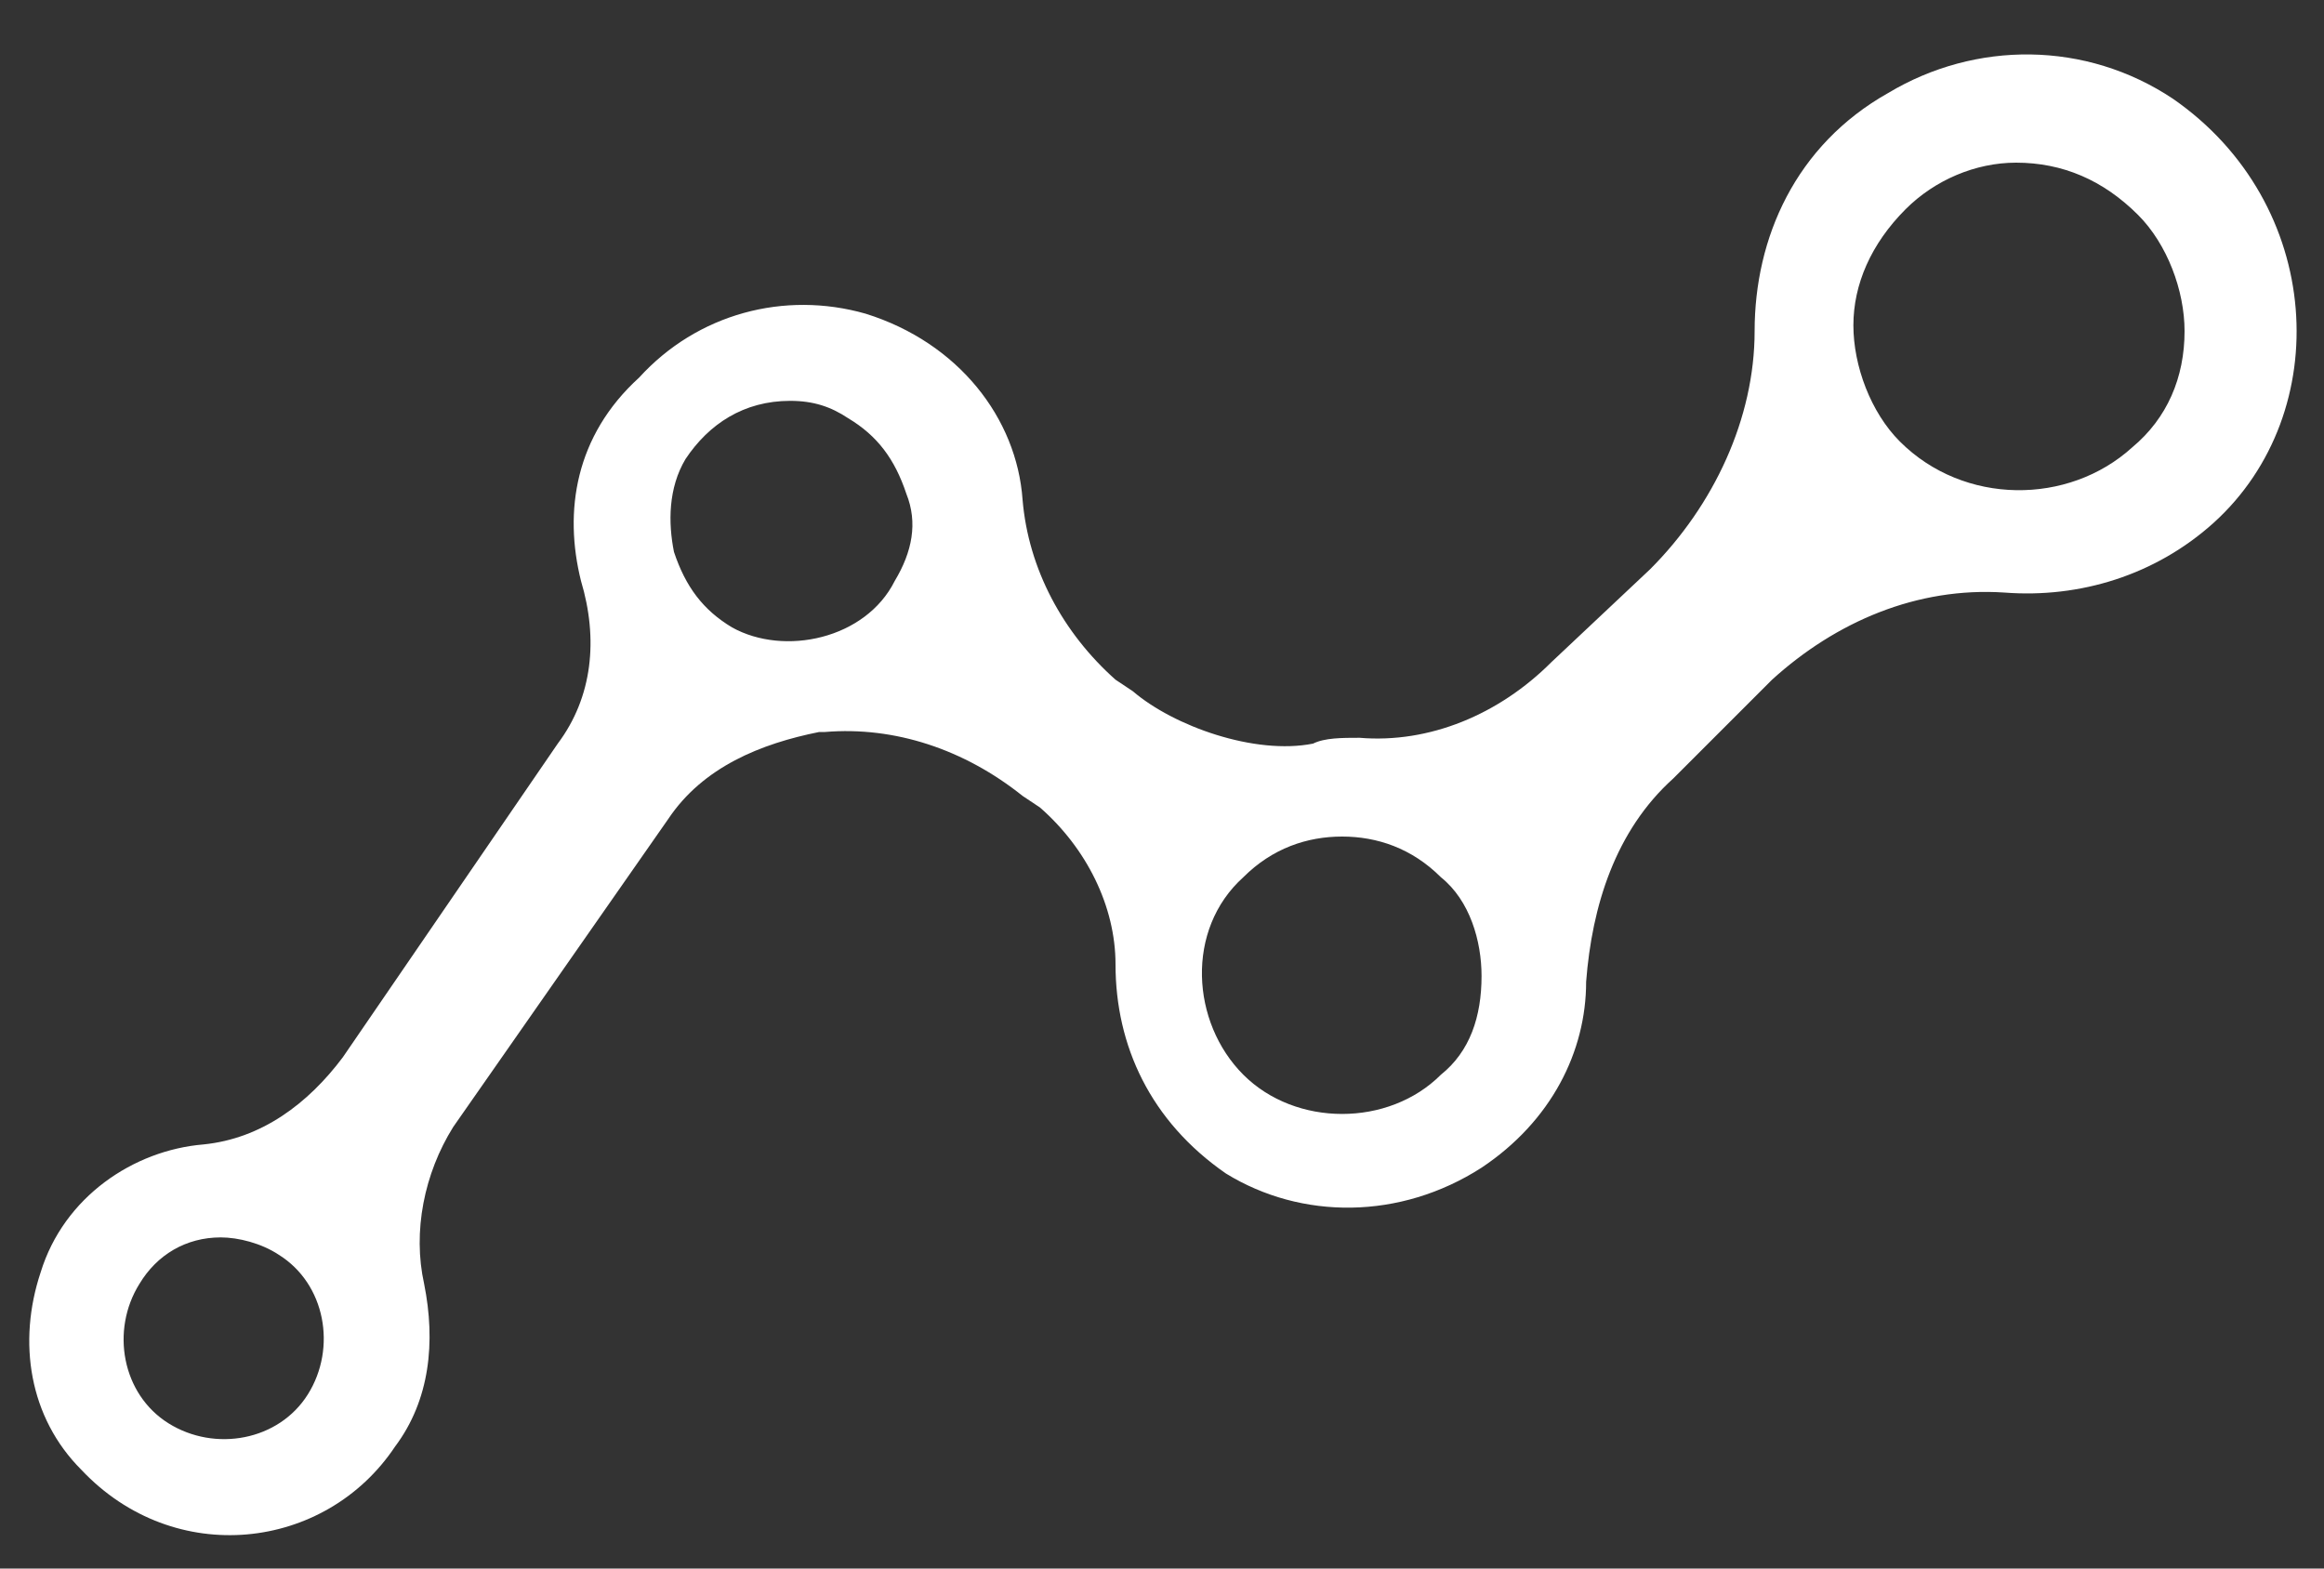 <?xml version="1.0" encoding="utf-8"?>
<!-- Generator: Adobe Illustrator 21.1.0, SVG Export Plug-In . SVG Version: 6.00 Build 0)  -->
<!DOCTYPE svg PUBLIC "-//W3C//DTD SVG 1.1//EN" "http://www.w3.org/Graphics/SVG/1.1/DTD/svg11.dtd">
<svg version="1.1" id="Capa_1" xmlns="http://www.w3.org/2000/svg" xmlns:xlink="http://www.w3.org/1999/xlink" x="0px" y="0px"
	 viewBox="0 0 40 27" style="enable-background:new 0 0 40 27;" xml:space="preserve">
<rect x="0" y="0" width="40" height="27" fill="#333333" stroke="none"/>
<style type="text/css">
	.st0{display:none;}
	.st1{display:inline;fill:#FFFFFF;}
	.st2{fill:#FFFFFF;}
</style>
<g class="st0">
	<path class="st1" d="M31.7,11.8l-20.9,4.9c0,0,0,0,0,0c-0.1,0-0.1,0-0.2,0.1c0,0-0.1,0-0.1,0.1c0,0-0.1,0.1-0.1,0.1
		c0,0-0.1,0.1-0.1,0.1c0,0-0.1,0.1-0.1,0.1c0,0-0.1,0.1-0.1,0.1c0,0,0,0,0,0c0,0,0,0.1-0.1,0.1c0,0-0.1,0.1-0.1,0.1
		c0,0,0,0.1-0.1,0.1c0,0,0,0.1-0.1,0.1c0,0,0,0.1,0,0.1c0,0,0,0.1,0,0.1c0,0.1,0,0.1,0,0.2c0,0,0,0.1,0,0.1c0,0.1,0,0.1,0,0.2
		c0,0,0,0.1,0,0.1c0,0,0,0,0,0c0,0,0,0.1,0,0.1c0,0.1,0,0.1,0.1,0.2c0,0,0,0.1,0.1,0.1c0,0.1,0.1,0.1,0.1,0.2c0,0,0,0.1,0.1,0.1
		c0,0.1,0.1,0.1,0.1,0.1c0,0,0,0,0,0l3,2.5c0.3,4.6,3.7,6.8,7.8,6.8c4.3,0,7.8-5.7,7.8-10.9l-12.4,2.7L14.6,19l17.9-4.2
		c0.8-0.2,1.4-1,1.2-1.9C33.4,12.1,32.6,11.6,31.7,11.8z"/>
	<path class="st1" d="M34.3,6c-0.2-0.8-1-1.4-1.9-1.1l-23,5.6c-0.8,0.2-1.4,1-1.1,1.9c0.2,0.7,0.8,1.2,1.5,1.2c0.1,0,0.2,0,0.4,0
		l23-5.6C34,7.7,34.5,6.8,34.3,6z"/>
	<path class="st1" d="M9,5.3C9.1,6,9.8,6.5,10.5,6.5c0.1,0,0.2,0,0.4,0l17.4-4.2c0.8-0.2,1.4-1,1.2-1.9c-0.2-0.8-1-1.4-1.9-1.2
		L10.1,3.4C9.3,3.6,8.8,4.5,9,5.3z"/>
	<path class="st1" d="M10.5,0.2c0.1,0,0.2,0,0.4,0l11.8-2.8c0.8-0.2,1.4-1,1.2-1.9c-0.2-0.8-1-1.4-1.9-1.2L10.1-2.9
		C9.3-2.7,8.8-1.8,9-1C9.1-0.3,9.8,0.2,10.5,0.2z"/>
</g>
<path class="st2" d="M37.4,1.7c-1.5-1-3.4-1-4.9-0.1c-1.6,0.9-2.3,2.5-2.3,4.1c0,1.5-0.7,3-1.8,4.1l-1.7,1.6
	c-0.9,0.9-2.1,1.4-3.3,1.3c-0.3,0-0.6,0-0.8,0.1c-1,0.2-2.4-0.3-3.1-0.9l-0.3-0.2c-0.9-0.8-1.5-1.9-1.6-3.1
	c-0.1-1.4-1.1-2.7-2.7-3.2c-1.4-0.4-2.9,0-3.9,1.1C9.9,7.5,9.7,8.8,10,10c0.3,1,0.2,2-0.4,2.8l-3.7,5.4c-0.6,0.8-1.4,1.4-2.4,1.5
	c-1.2,0.1-2.4,0.9-2.8,2.2c-0.4,1.2-0.2,2.5,0.7,3.4c1.6,1.7,4.2,1.4,5.4-0.4c0.6-0.8,0.7-1.8,0.5-2.8c-0.2-0.9,0-1.9,0.5-2.7
	l3.7-5.3c0.6-0.9,1.6-1.3,2.6-1.5c0,0,0.1,0,0.1,0c1.2-0.1,2.4,0.3,3.4,1.1l0.3,0.2c0.8,0.7,1.3,1.7,1.3,2.7c0,1.4,0.6,2.7,1.9,3.6
	c1.3,0.8,3,0.8,4.4-0.1c1.2-0.8,1.8-2,1.8-3.2c0.1-1.3,0.5-2.6,1.5-3.5l1.7-1.7c1.1-1,2.5-1.6,4-1.5c1.3,0.1,2.6-0.3,3.6-1.2
	C40.2,7.1,40,3.5,37.4,1.7z M5.3,24c-0.5,0.8-1.6,1-2.4,0.5c-0.8-0.5-1-1.6-0.5-2.4c0.3-0.5,0.8-0.8,1.4-0.8c0.3,0,0.7,0.1,1,0.3
	C5.6,22.1,5.8,23.2,5.3,24z M15.4,10c-0.5,1-1.9,1.3-2.8,0.8c-0.5-0.3-0.8-0.7-1-1.3c-0.1-0.5-0.1-1.1,0.2-1.6c0.4-0.6,1-1,1.8-1
	c0.4,0,0.7,0.1,1,0.3c0.5,0.3,0.8,0.7,1,1.3C15.8,9,15.7,9.5,15.4,10z M24.8,18.5c-0.9,0.9-2.5,0.9-3.4,0c-0.9-0.9-1-2.5,0-3.4
	c0.5-0.5,1.1-0.7,1.7-0.7c0.6,0,1.2,0.2,1.7,0.7c0.5,0.4,0.7,1.1,0.7,1.7C25.5,17.5,25.3,18.1,24.8,18.5z M36.7,7.7
	c-1.1,1-2.9,1-4-0.1c-0.5-0.5-0.8-1.3-0.8-2c0-0.7,0.3-1.4,0.9-2c0.5-0.5,1.2-0.8,1.9-0.8c0.8,0,1.5,0.3,2.1,0.9
	c0.5,0.5,0.8,1.3,0.8,2C37.6,6.5,37.3,7.2,36.7,7.7z"/>
</svg>
